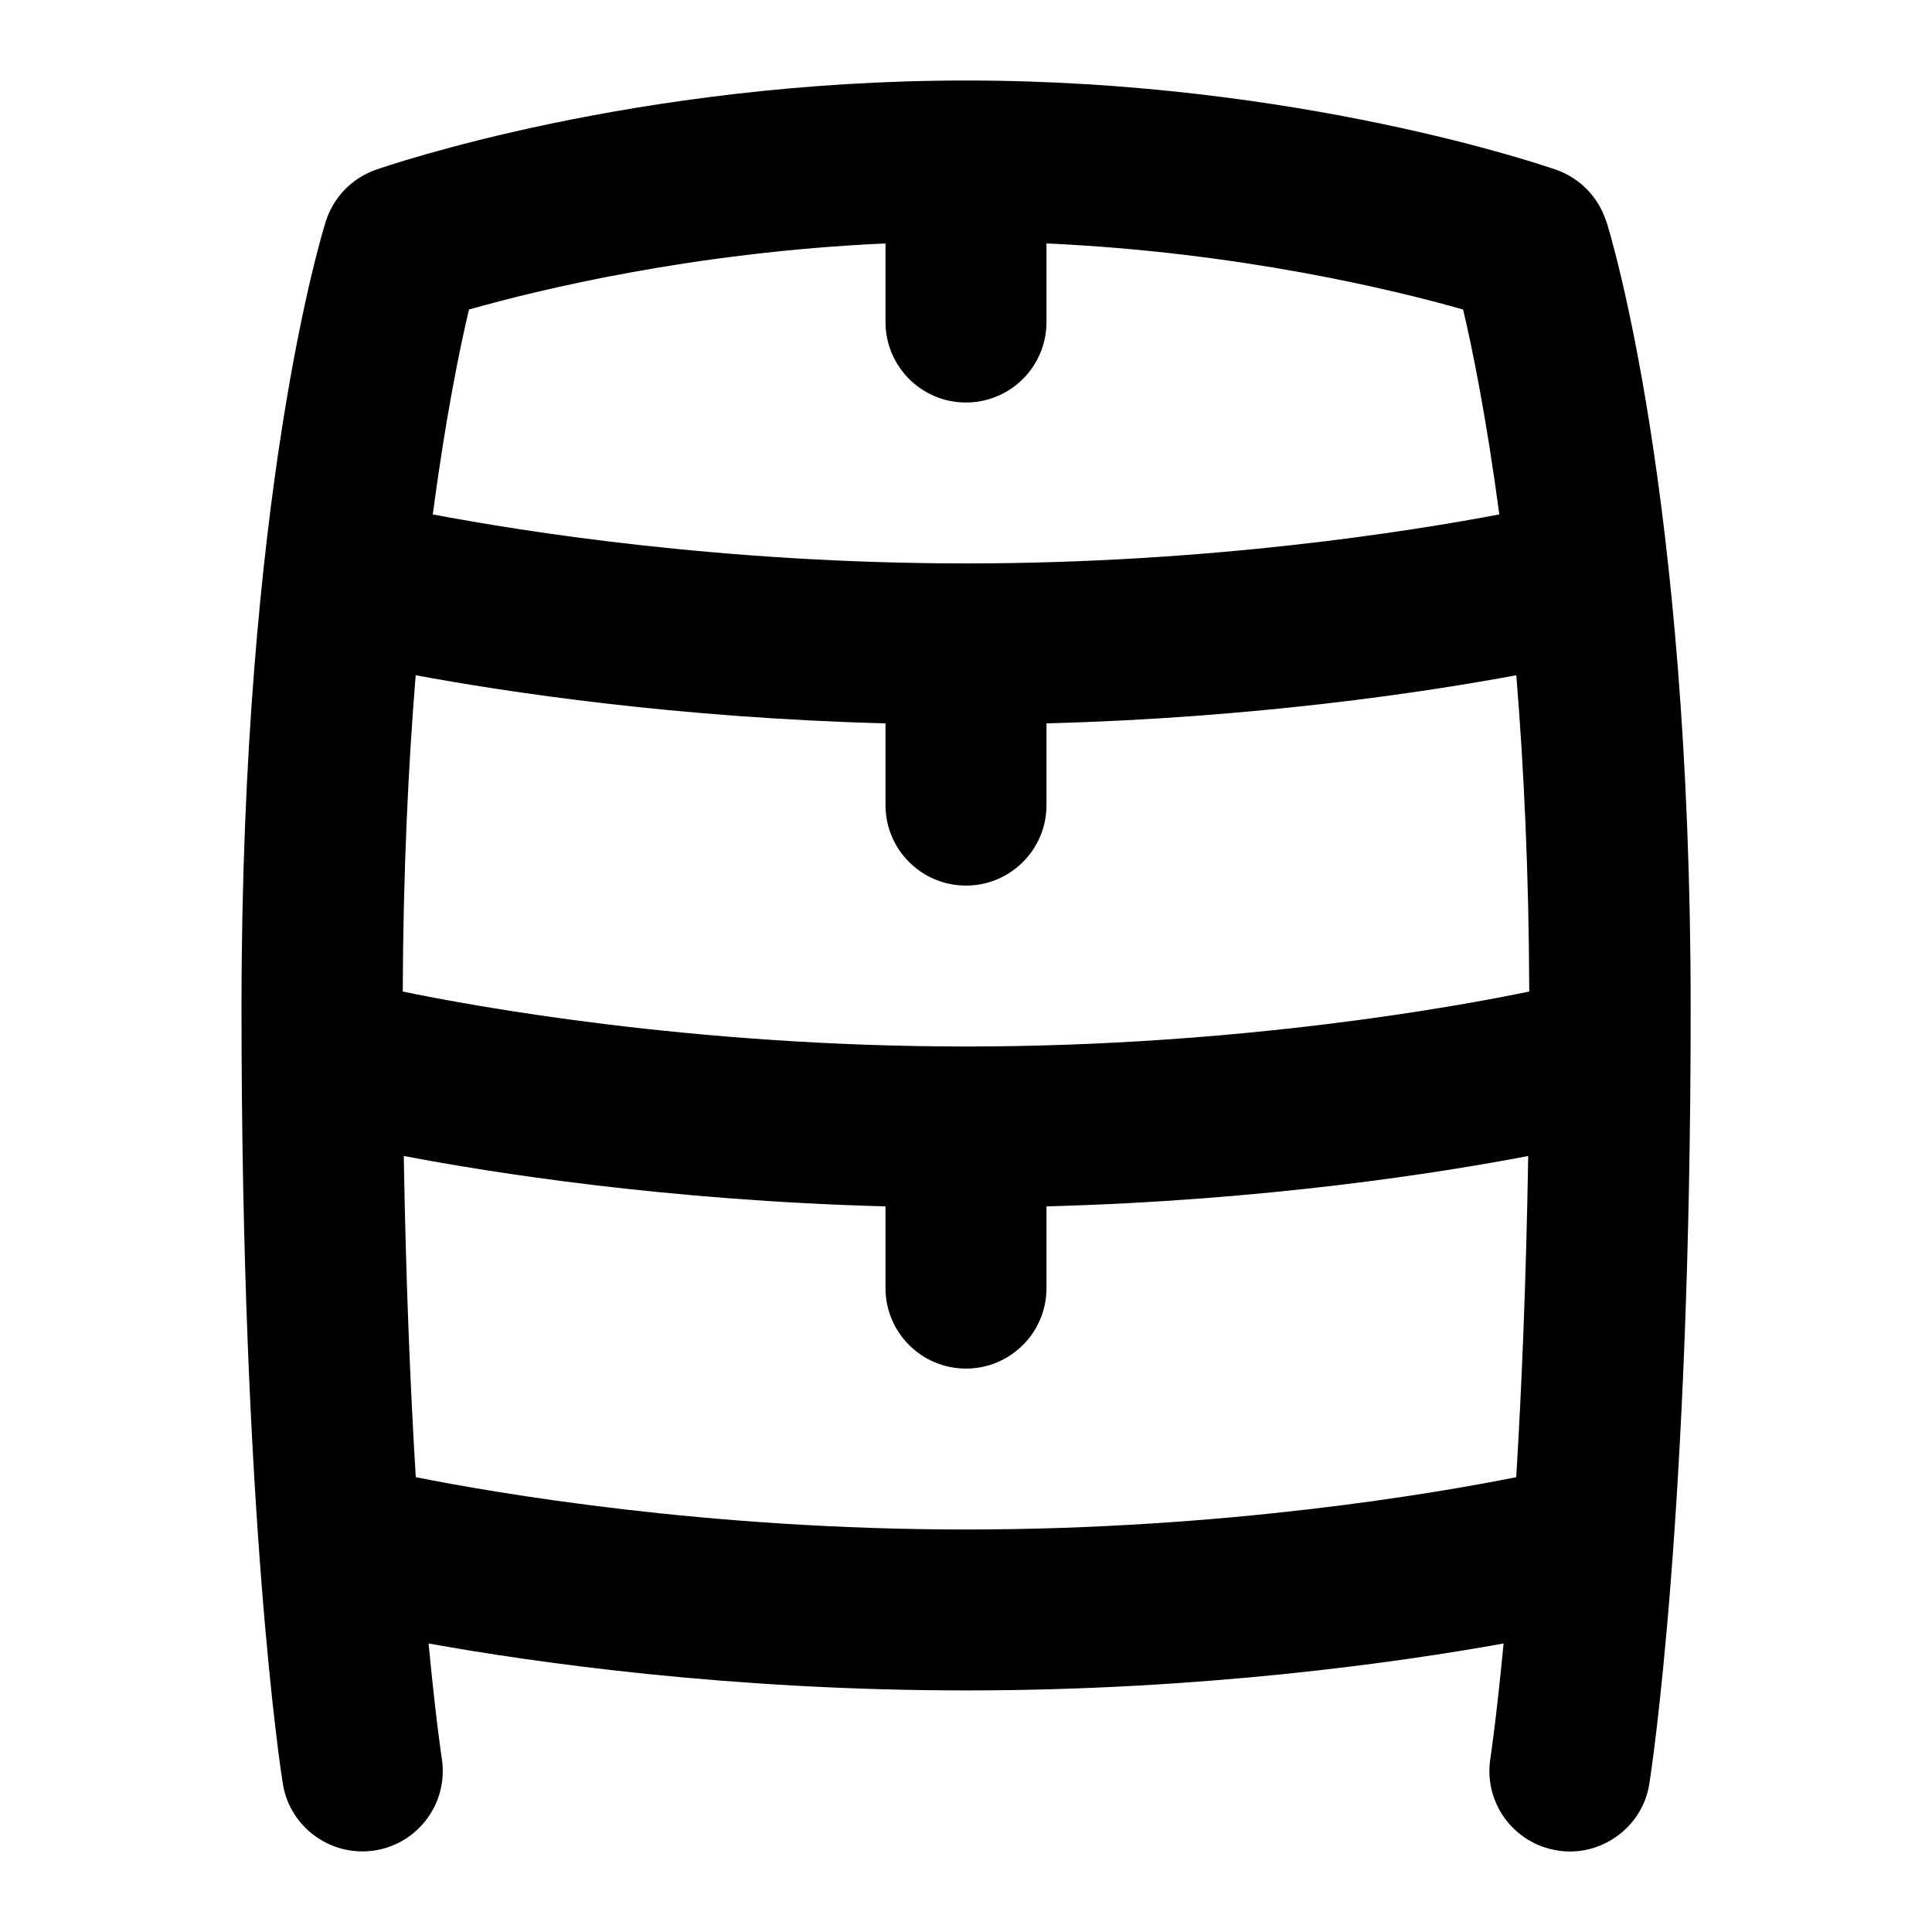 <svg id="Layer_1" viewBox="0 0 24 24" xmlns="http://www.w3.org/2000/svg" data-name="Layer 1"><path d="m19.953 2.751c-.095-.3-.325-.538-.622-.642-.129-.045-3.208-1.109-7.331-1.109s-7.202 1.064-7.331 1.109c-.297.104-.527.342-.622.642-.043.135-1.047 3.378-1.047 9.775 0 6.322.491 9.498.513 9.63.086.545.6.915 1.143.831.546-.086.918-.598.832-1.143-.002-.012-.075-.494-.164-1.428 1.313.236 3.74.583 6.677.583s5.364-.347 6.677-.583c-.089.934-.162 1.416-.164 1.428-.086.545.286 1.057.832 1.143.533.089 1.06-.283 1.143-.831.021-.132.513-3.308.513-9.63 0-6.397-1.004-9.641-1.047-9.775zm-7.953 10.249c-3.421 0-6.16-.509-6.997-.683.006-1.499.069-2.804.161-3.929 1.127.209 3.233.529 5.836.598v1.015c0 .552.447 1 1 1s1-.448 1-1v-1.015c2.603-.069 4.708-.388 5.836-.598.092 1.125.156 2.431.161 3.929-.837.174-3.576.683-6.997.683zm-1-9.976v.976c0 .552.447 1 1 1s1-.448 1-1v-.976c2.393.109 4.312.576 5.175.821.116.485.29 1.349.45 2.545-1.121.213-3.607.609-6.624.609s-5.504-.396-6.625-.609c.159-1.197.334-2.06.45-2.545.863-.245 2.782-.713 5.175-.821zm1 15.976c-3.227 0-5.845-.453-6.835-.65-.066-1.081-.123-2.413-.149-3.99 1.084.207 3.262.553 5.984.626v1.015c0 .552.447 1 1 1s1-.448 1-1v-1.015c2.722-.072 4.9-.418 5.984-.626-.026 1.577-.083 2.909-.149 3.99-.991.198-3.609.65-6.835.65z"/></svg>